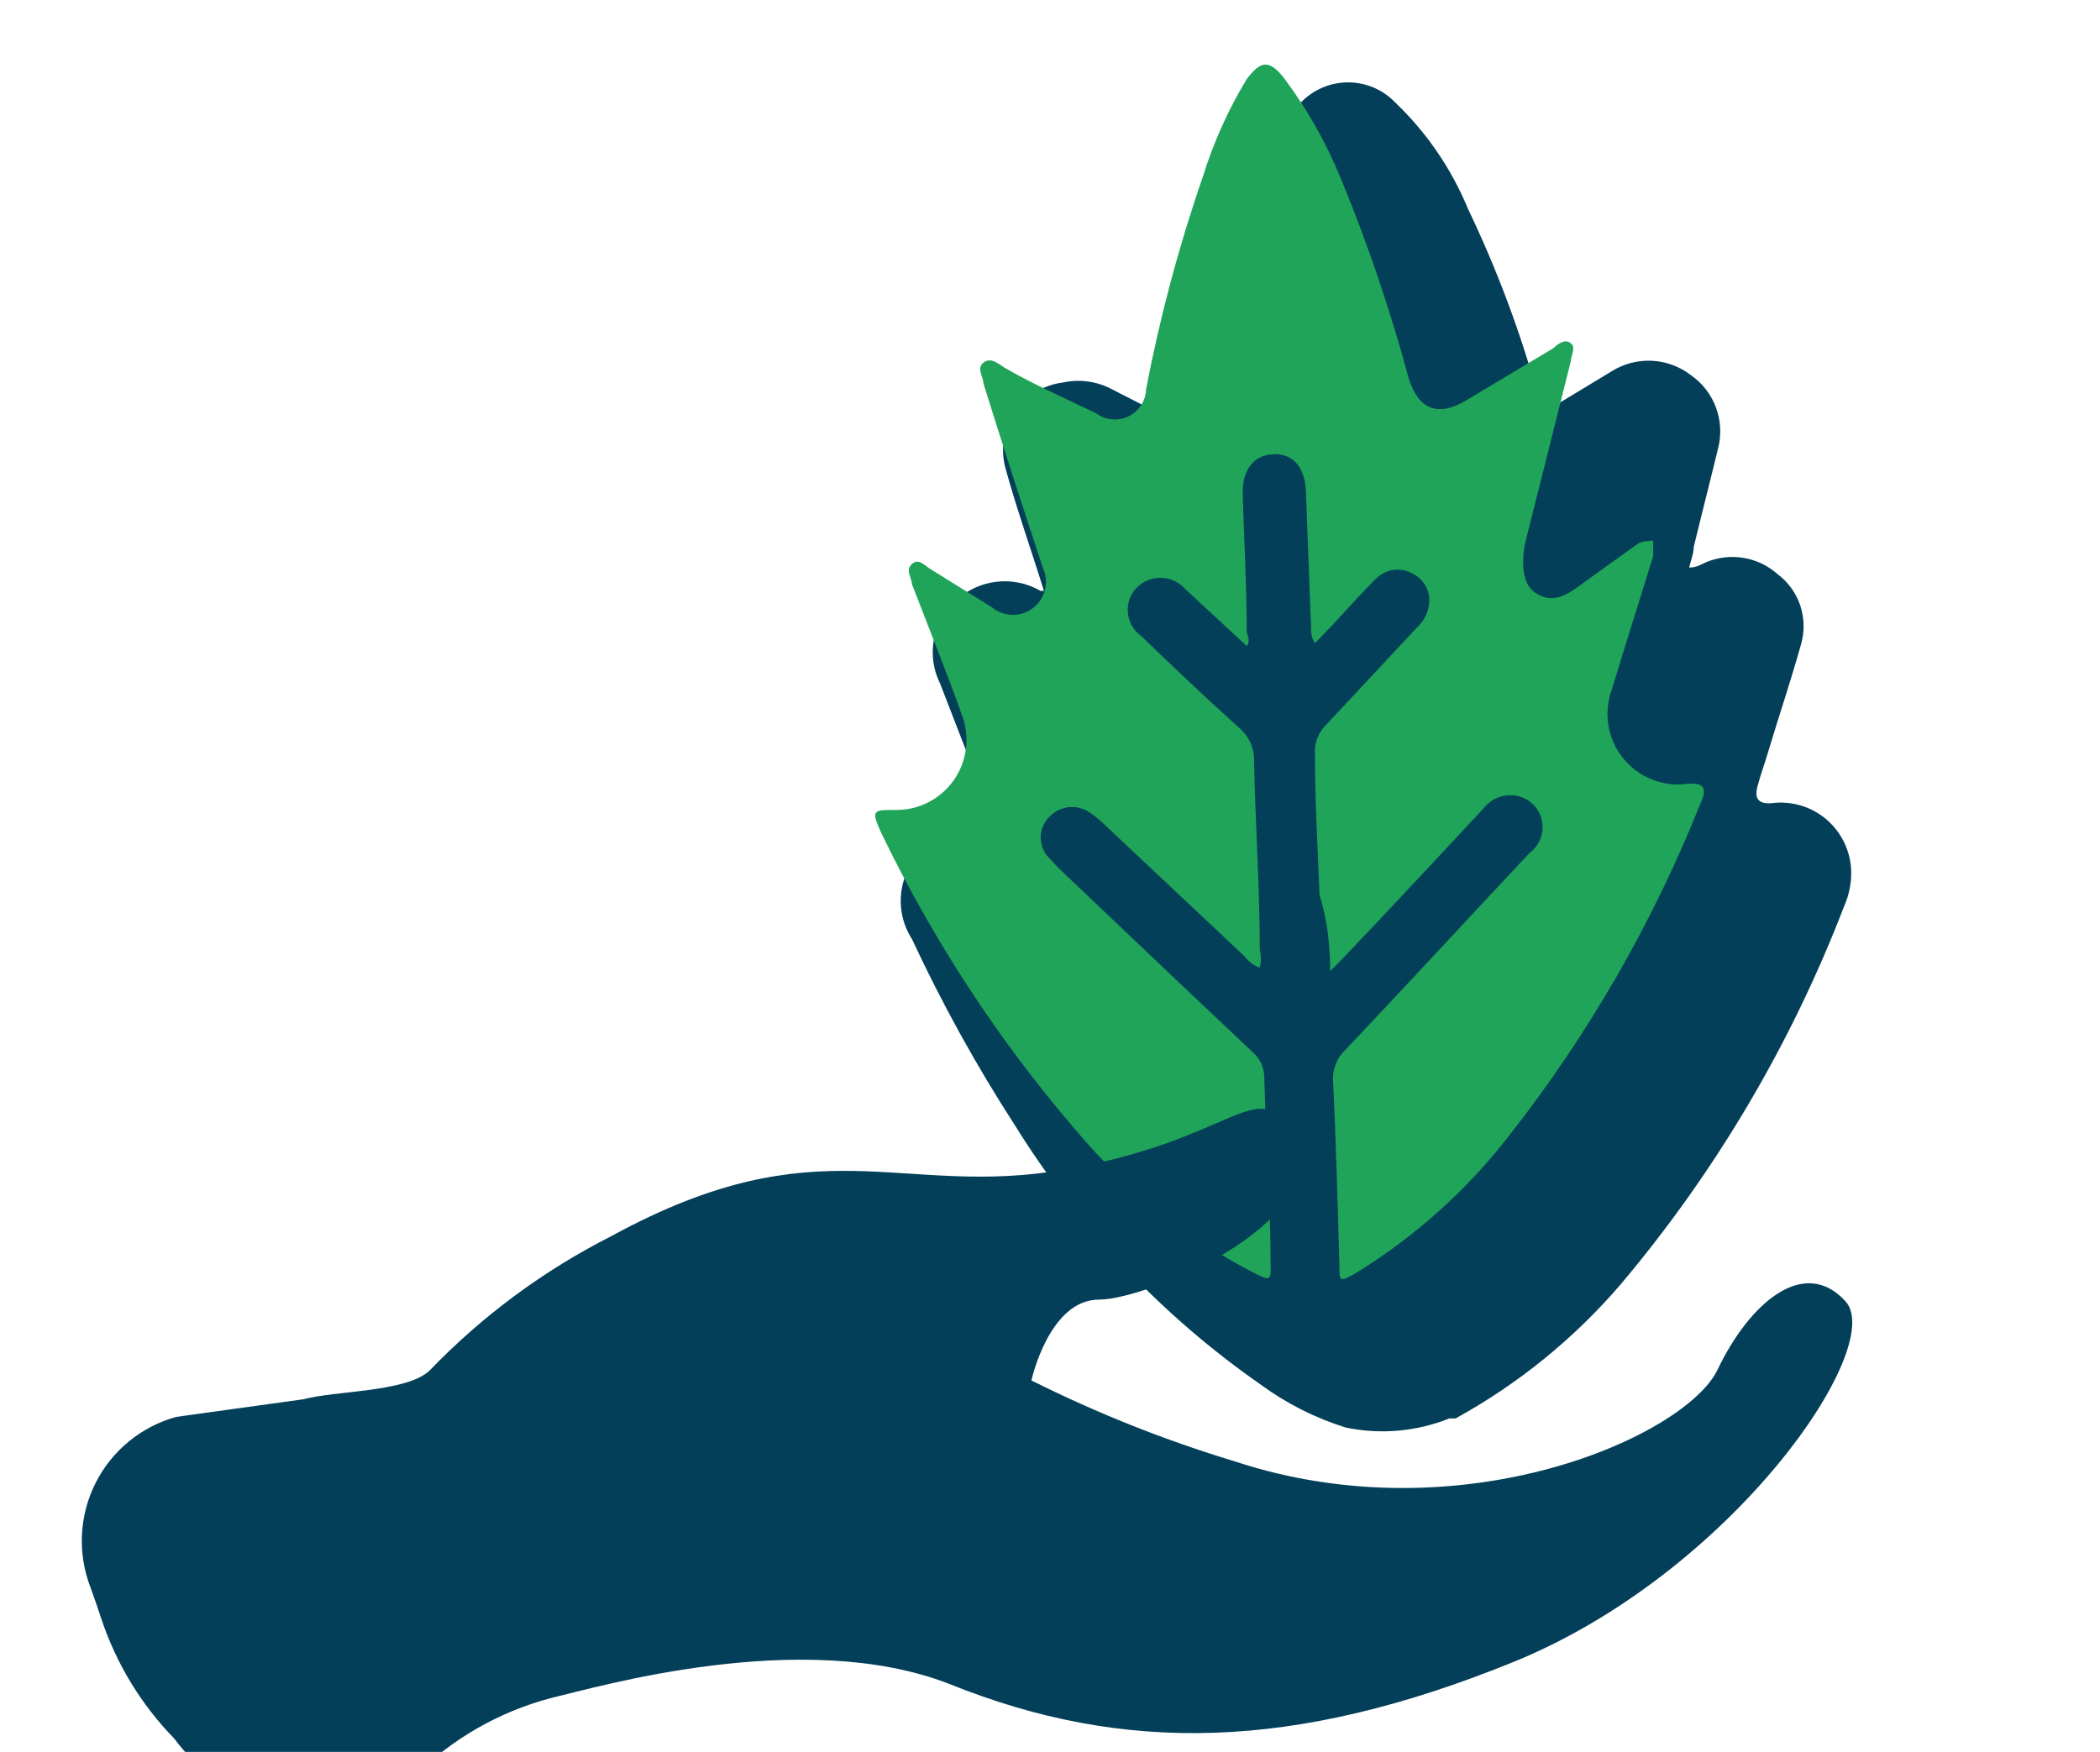 <svg width="640" height="534" viewBox="0 0 640 534" fill="none" xmlns="http://www.w3.org/2000/svg">
<g clip-path="url(#clip0_39_612)">
<g filter="url(#filter0_d_39_612)">
<path d="M385.149 410.128C375.888 407.242 367.165 402.846 359.333 397.117C329.211 376.133 303.683 349.213 284.313 318.005C272.564 299.843 262.086 280.887 252.954 261.274C249.872 256.506 248.799 250.712 249.967 245.154C251.136 239.596 254.451 234.727 259.191 231.608C263.131 228.972 267.796 227.638 272.532 227.791C277.903 227.791 278.423 227.791 276.517 222.066L261.444 183.204C259.417 179.094 258.777 174.437 259.621 169.932C260.464 165.426 262.745 161.317 266.122 158.222C269.534 154.959 273.911 152.891 278.597 152.328C283.282 151.765 288.023 152.737 292.11 155.099C292.11 155.099 292.11 155.099 293.15 155.099C289.338 142.781 285.006 130.637 281.541 118.146C280.689 115.253 280.475 112.21 280.913 109.226C281.351 106.242 282.432 103.39 284.079 100.865C285.727 98.341 287.903 96.205 290.456 94.606C293.009 93.006 295.879 91.981 298.867 91.602C303.978 90.463 309.328 91.202 313.94 93.684L331.266 102.532C334.211 104.093 335.598 103.746 336.464 100.103C340.176 77.543 346.095 55.403 354.136 34.004C357.934 23.651 363.833 14.2 371.461 6.245C373.321 4.304 375.554 2.759 378.025 1.703C380.496 0.648 383.155 0.104 385.842 0.104C388.528 0.104 391.187 0.648 393.659 1.703C396.13 2.759 398.362 4.304 400.222 6.245C409.795 15.391 417.349 26.442 422.399 38.688C431.065 56.773 438.138 75.581 443.536 94.898C445.269 100.797 445.269 100.797 450.466 97.674L466.233 88.132C469.892 85.852 474.16 84.746 478.464 84.963C482.768 85.18 486.903 86.71 490.315 89.347C493.794 91.76 496.454 95.18 497.94 99.148C499.426 103.116 499.667 107.444 498.631 111.553C496.206 121.616 493.607 131.678 491.182 141.74C491.182 143.649 490.315 145.731 489.795 147.986C492.048 147.986 493.261 147.119 494.82 146.425C498.454 144.876 502.454 144.397 506.351 145.042C510.247 145.687 513.88 147.43 516.823 150.068C519.999 152.469 522.376 155.774 523.644 159.551C524.911 163.328 525.01 167.4 523.927 171.234C520.808 182.51 516.997 193.614 513.705 204.717C512.665 208.187 511.452 211.483 510.586 214.779C509.72 218.076 510.586 220.157 514.918 219.811C517.992 219.409 521.117 219.679 524.077 220.601C527.038 221.523 529.764 223.075 532.068 225.152C534.373 227.229 536.201 229.781 537.427 232.632C538.654 235.483 539.25 238.567 539.174 241.67C539.101 244.899 538.394 248.082 537.094 251.039C520.945 293.101 497.872 332.156 468.832 366.582C454.655 383.073 437.637 396.883 418.587 407.352C418.587 407.352 417.374 407.352 416.681 407.352C406.67 411.356 395.704 412.322 385.149 410.128Z" fill="#033F59"/>
</g>
<path d="M405.42 295.973L408.711 292.677C423.265 277.41 437.645 261.969 452.026 246.529C453.174 245.005 454.719 243.826 456.491 243.123C458.264 242.419 460.195 242.217 462.074 242.538C463.941 242.863 465.673 243.727 467.055 245.025C468.437 246.323 469.409 247.998 469.851 249.844C470.293 251.689 470.186 253.623 469.543 255.408C468.9 257.193 467.749 258.75 466.232 259.887C447.521 279.839 428.982 299.963 410.098 319.915C408.771 321.141 407.739 322.652 407.078 324.334C406.418 326.017 406.147 327.827 406.286 329.63C407.152 348.193 407.672 366.757 408.192 385.32C408.192 390.872 408.191 390.872 413.389 387.922C431.235 376.944 446.963 362.84 459.822 346.285C484.207 315.229 503.988 280.813 518.556 244.1C520.462 239.763 518.556 238.548 514.398 238.895C510.727 239.416 506.985 238.978 503.534 237.622C500.083 236.266 497.041 234.039 494.704 231.157C492.367 228.276 490.814 224.838 490.197 221.178C489.58 217.517 489.919 213.76 491.181 210.269C495.339 196.564 499.671 183.032 503.829 169.499C503.829 167.938 503.829 164.815 503.829 164.815C503.829 164.815 500.364 164.815 498.978 165.856L483.038 177.306C478.36 180.776 473.682 184.593 467.792 180.603C461.901 176.612 465.02 164.642 465.02 164.642C465.02 164.642 474.202 128.209 478.707 110.166C478.707 108.258 480.439 106.002 478.707 104.614C476.974 103.226 475.069 104.614 473.336 106.176L446.654 122.137C438.165 127.168 432.274 124.739 429.329 115.371C423.798 94.833 416.97 74.667 408.885 54.996C404.442 44.008 398.62 33.631 391.559 24.115C386.881 18.043 384.282 18.39 379.951 24.115C374.318 33.425 369.838 43.388 366.61 53.782C359.279 74.963 353.489 96.648 349.284 118.667C349.222 120.409 348.684 122.102 347.729 123.559C346.773 125.017 345.437 126.185 343.866 126.936C342.295 127.687 340.548 127.993 338.815 127.819C337.082 127.646 335.43 127.001 334.038 125.954C324.682 121.443 315.153 117.279 306.144 112.074C304.238 110.86 301.986 108.778 299.733 110.513C297.481 112.248 299.733 114.85 299.733 116.932C305.624 135.842 311.688 154.579 317.925 173.316C318.828 175.388 319.009 177.704 318.437 179.891C317.865 182.078 316.575 184.008 314.774 185.371C312.972 186.733 310.765 187.449 308.508 187.402C306.251 187.356 304.076 186.549 302.332 185.113L283.62 173.49C281.888 172.449 279.982 170.02 277.903 171.928C275.824 173.837 277.903 176.092 277.903 178C283.101 191.532 288.472 204.718 293.323 218.423C294.47 221.67 294.815 225.147 294.328 228.556C293.842 231.966 292.539 235.207 290.53 238.002C288.521 240.798 285.867 243.065 282.793 244.61C279.719 246.155 276.317 246.933 272.878 246.876C265.948 246.876 265.428 246.876 268.547 253.815C284.237 286.386 304.098 316.771 327.627 344.203C342.759 362.356 361.376 377.282 382.376 388.096C387.228 390.525 387.401 390.351 387.228 385.147C387.228 366.41 385.842 347.673 385.322 328.936C385.384 327.363 385.089 325.796 384.458 324.354C383.828 322.911 382.879 321.631 381.683 320.608C364.358 304.3 347.032 287.819 329.706 271.338C326.241 268.041 322.776 264.918 319.658 261.449C318.06 259.798 317.166 257.589 317.166 255.29C317.166 252.991 318.06 250.782 319.658 249.131C321.256 247.359 323.459 246.252 325.832 246.027C328.206 245.802 330.577 246.476 332.479 247.917C333.824 248.862 335.098 249.905 336.29 251.039L379.431 291.636C380.547 293.184 382.124 294.338 383.936 294.932C384.369 293.166 384.369 291.32 383.936 289.554C383.936 270.297 382.55 251.039 382.203 231.955C382.246 230.048 381.864 228.156 381.085 226.415C380.306 224.675 379.149 223.13 377.698 221.893C367.476 212.698 357.601 203.33 347.725 193.788C346.212 192.698 345.045 191.195 344.362 189.459C343.68 187.722 343.512 185.826 343.877 183.996C344.243 182.166 345.127 180.48 346.423 179.14C347.72 177.8 349.375 176.862 351.19 176.439C352.99 175.979 354.882 176.027 356.656 176.578C358.429 177.129 360.016 178.162 361.239 179.562L379.951 196.911C381.337 195.176 379.951 193.614 379.951 192.226C379.951 178.174 379.084 164.121 378.738 150.069C378.738 143.129 382.03 138.792 387.921 138.445C393.811 138.098 397.623 142.262 397.969 149.375L399.529 190.492C399.529 192.226 399.529 194.308 400.742 196.043L405.939 190.665C410.271 185.981 414.602 181.123 419.28 176.439C420.77 174.922 422.731 173.958 424.841 173.706C426.951 173.454 429.084 173.928 430.888 175.051C432.611 175.985 433.982 177.456 434.795 179.24C435.608 181.024 435.817 183.025 435.393 184.94C434.921 187.423 433.642 189.68 431.755 191.359L404.38 220.679C403.112 221.868 402.127 223.327 401.497 224.949C400.867 226.57 400.609 228.312 400.742 230.047C400.742 244.273 401.608 258.499 402.128 272.725C404.726 281.053 405.246 288.166 405.42 295.973Z" fill="#1FA459"/>
<g filter="url(#filter1_d_39_612)">
<path d="M56.135 530.704C44.947 526.662 35.189 519.424 28.067 509.885C18.028 499.569 10.447 487.115 5.891 473.452C4.851 470.33 3.812 467.207 2.599 463.91C0.608 458.791 -0.286 453.31 -0.025 447.822C0.235 442.335 1.644 436.963 4.111 432.056C6.578 427.149 10.047 422.816 14.293 419.337C18.539 415.859 23.468 413.312 28.76 411.864L67.57 406.486C76.926 403.883 98.756 404.404 105.859 397.811C121.957 381.071 140.759 367.17 161.475 356.694C225.06 321.996 249.316 345.417 300.08 336.396C350.844 327.374 357.601 308.117 368.169 324.078C385.495 350.796 325.202 376.125 309.955 376.125C294.709 376.125 289.338 400.76 289.338 400.76C309.221 410.712 329.913 418.953 351.19 425.396C420.493 448.296 488.756 417.762 498.458 397.464C508.16 377.166 524.793 362.766 537.441 376.645C550.088 390.525 502.79 459.573 436.086 486.638C369.382 513.702 317.578 514.743 264.216 493.23C219.515 475.881 156.97 494.271 142.936 497.567C127.316 501.685 113.042 509.819 101.528 521.162C97.074 525.444 91.75 528.714 85.92 530.749C80.09 532.785 73.89 533.539 67.743 532.959C63.789 532.74 59.884 531.981 56.135 530.704Z" fill="#033F59"/>
</g>
</g>
<defs>
<filter id="filter0_d_39_612" x="249.506" y="0.104" width="318.674" height="440.172" filterUnits="userSpaceOnUse" color-interpolation-filters="sRGB">
<feFlood flood-opacity="0" result="BackgroundImageFix"/>
<feColorMatrix in="SourceAlpha" type="matrix" values="0 0 0 0 0 0 0 0 0 0 0 0 0 0 0 0 0 0 127 0" result="hardAlpha"/>
<feOffset dx="25" dy="25"/>
<feGaussianBlur stdDeviation="2"/>
<feComposite in2="hardAlpha" operator="out"/>
<feColorMatrix type="matrix" values="0 0 0 0 0 0 0 0 0 0 0 0 0 0 0 0 0 0 0.25 0"/>
<feBlend mode="normal" in2="BackgroundImageFix" result="effect1_dropShadow_39_612"/>
<feBlend mode="normal" in="SourceGraphic" in2="effect1_dropShadow_39_612" result="shape"/>
</filter>
<filter id="filter1_d_39_612" x="-0.07" y="317.955" width="568.562" height="239.193" filterUnits="userSpaceOnUse" color-interpolation-filters="sRGB">
<feFlood flood-opacity="0" result="BackgroundImageFix"/>
<feColorMatrix in="SourceAlpha" type="matrix" values="0 0 0 0 0 0 0 0 0 0 0 0 0 0 0 0 0 0 127 0" result="hardAlpha"/>
<feOffset dx="25" dy="20"/>
<feGaussianBlur stdDeviation="2"/>
<feComposite in2="hardAlpha" operator="out"/>
<feColorMatrix type="matrix" values="0 0 0 0 0 0 0 0 0 0 0 0 0 0 0 0 0 0 0.25 0"/>
<feBlend mode="normal" in2="BackgroundImageFix" result="effect1_dropShadow_39_612"/>
<feBlend mode="normal" in="SourceGraphic" in2="effect1_dropShadow_39_612" result="shape"/>
</filter>
<clipPath id="clip0_39_612">
<rect width="639.813" height="534" fill="white"/>
</clipPath>
</defs>
</svg>